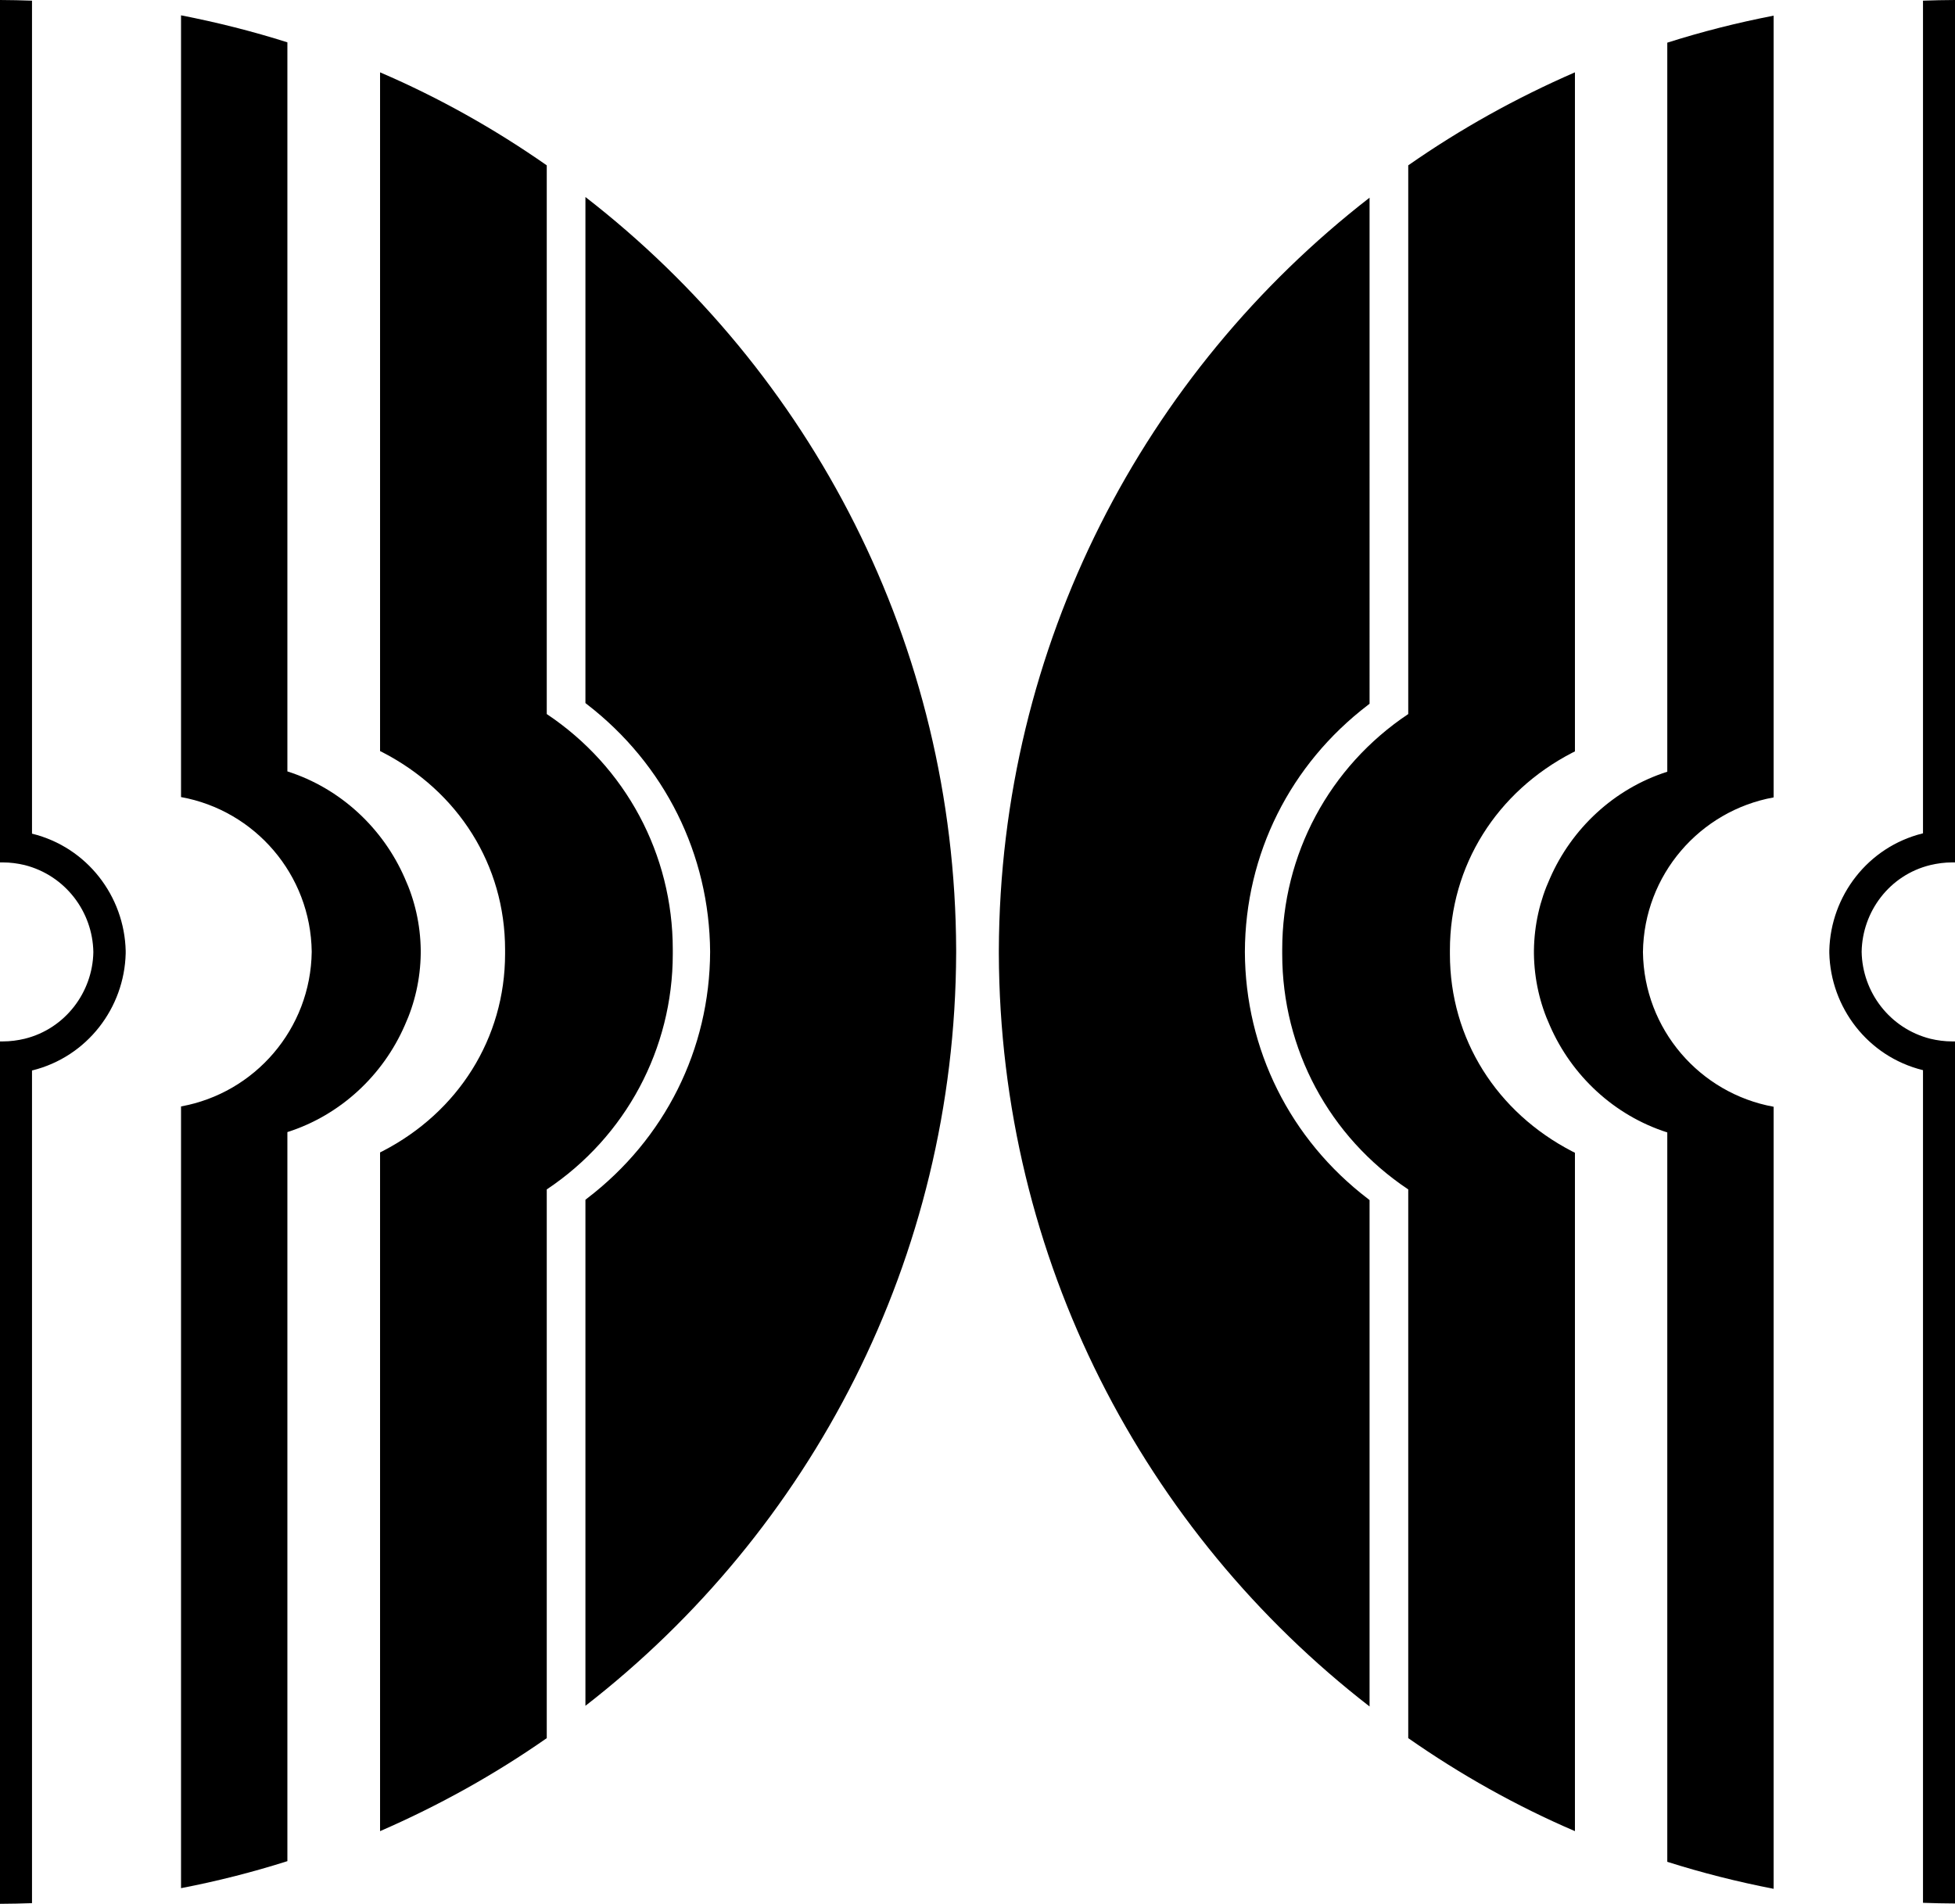<svg xmlns="http://www.w3.org/2000/svg" width="586.4" viewBox="0 0 586.4 571.1" height="571.1" xml:space="preserve"><path d="M579 259.5c2.1-.5 4.3-.8 6.6-.8H586.4V0c-3.2 0-6.4.1-9.6.2V250h-.1c-16.5 4.1-27.6 18.8-28 35.1v.8c.4 16.3 11.5 31 28 35.1h.1v249.8c3.2.1 6.4.2 9.6.2V312.4H585.6c-2.3 0-4.5-.3-6.6-.8-12.2-3.1-20.4-14-20.6-26.1.2-12 8.3-23 20.6-26zM500.1 231.5c-16 5.1-28.7 17.1-35.2 32-3 6.6-4.7 13.9-4.8 21.6v-.2V286.3v-.2c.1 7.7 1.8 15 4.8 21.6 6.5 14.9 19.2 26.9 35.2 32v218.8c10.4 3.3 21.1 6 31.9 8.1V332c-22.1-4-38.9-23.2-39.2-46.4.3-23.2 17.1-42.4 39.2-46.4V4.7c-10.9 2.1-21.5 4.8-31.9 8.1v218.7zM373.4 285.5c.1-29.3 13.6-56.2 36.9-74l.5-.4V59.3c-67.4 52.3-110.9 134-111.2 225.9v.8c.3 91.9 43.7 173.6 111.2 225.9V360l-.5-.4c-23.3-17.8-36.8-44.8-36.9-74.1z"></path><path d="M434.9 286.2V285c0-25.4 14.1-47.5 36.7-59.2l.8-.4V21.7c-17.7 7.7-34.4 17-50 27.9v164.6c-23.7 15.8-37.8 42.2-37.8 70.6v1.4c0 28.5 14.1 54.8 37.8 70.6v164.6c15.6 10.9 32.3 20.3 50 27.9V345.8l-.8-.4c-22.6-11.7-36.7-33.7-36.7-59.2z"></path><g><path d="M7.4 311.6c-2.1.5-4.3.8-6.6.8H0v258.7c3.2 0 6.4-.1 9.6-.2V321.1h.1c16.5-4.1 27.6-18.8 28-35.1v-.8c-.4-16.3-11.5-31-28-35.1h-.1V.2C6.4.1 3.2 0 0 0v258.7H.8c2.3 0 4.5.3 6.6.8 12.2 3.1 20.4 14 20.6 26.1-.2 12-8.4 23-20.6 26zM86.2 339.6c16-5.1 28.7-17.1 35.2-32 3-6.6 4.7-13.9 4.8-21.6v.2V284.8v.2c-.1-7.7-1.8-15-4.8-21.6-6.5-14.9-19.2-26.9-35.2-32V12.7c-10.4-3.3-21.1-6-31.9-8.1v234.5c22.1 4 38.9 23.2 39.2 46.4-.3 23.2-17.1 42.4-39.2 46.4v234.5c10.9-2.1 21.5-4.8 31.9-8.1V339.6zM213 285.5c-.1 29.3-13.6 56.2-36.9 74l-.5.4v151.8c67.4-52.3 110.9-134 111.2-225.9v-.8c-.3-91.9-43.7-173.6-111.2-225.9v151.8l.5.4c23.3 18 36.7 45 36.9 74.2z"></path><path d="M151.5 284.9v1.2c0 25.4-14.1 47.5-36.7 59.2l-.8.4v203.6c17.7-7.7 34.4-17 50-27.9V356.8c23.7-15.8 37.8-42.2 37.8-70.6v-1.4c0-28.5-14.1-54.8-37.8-70.6V49.6c-15.6-10.9-32.3-20.3-50-27.9v203.6l.8.4c22.6 11.7 36.7 33.7 36.7 59.2z"></path></g></svg>